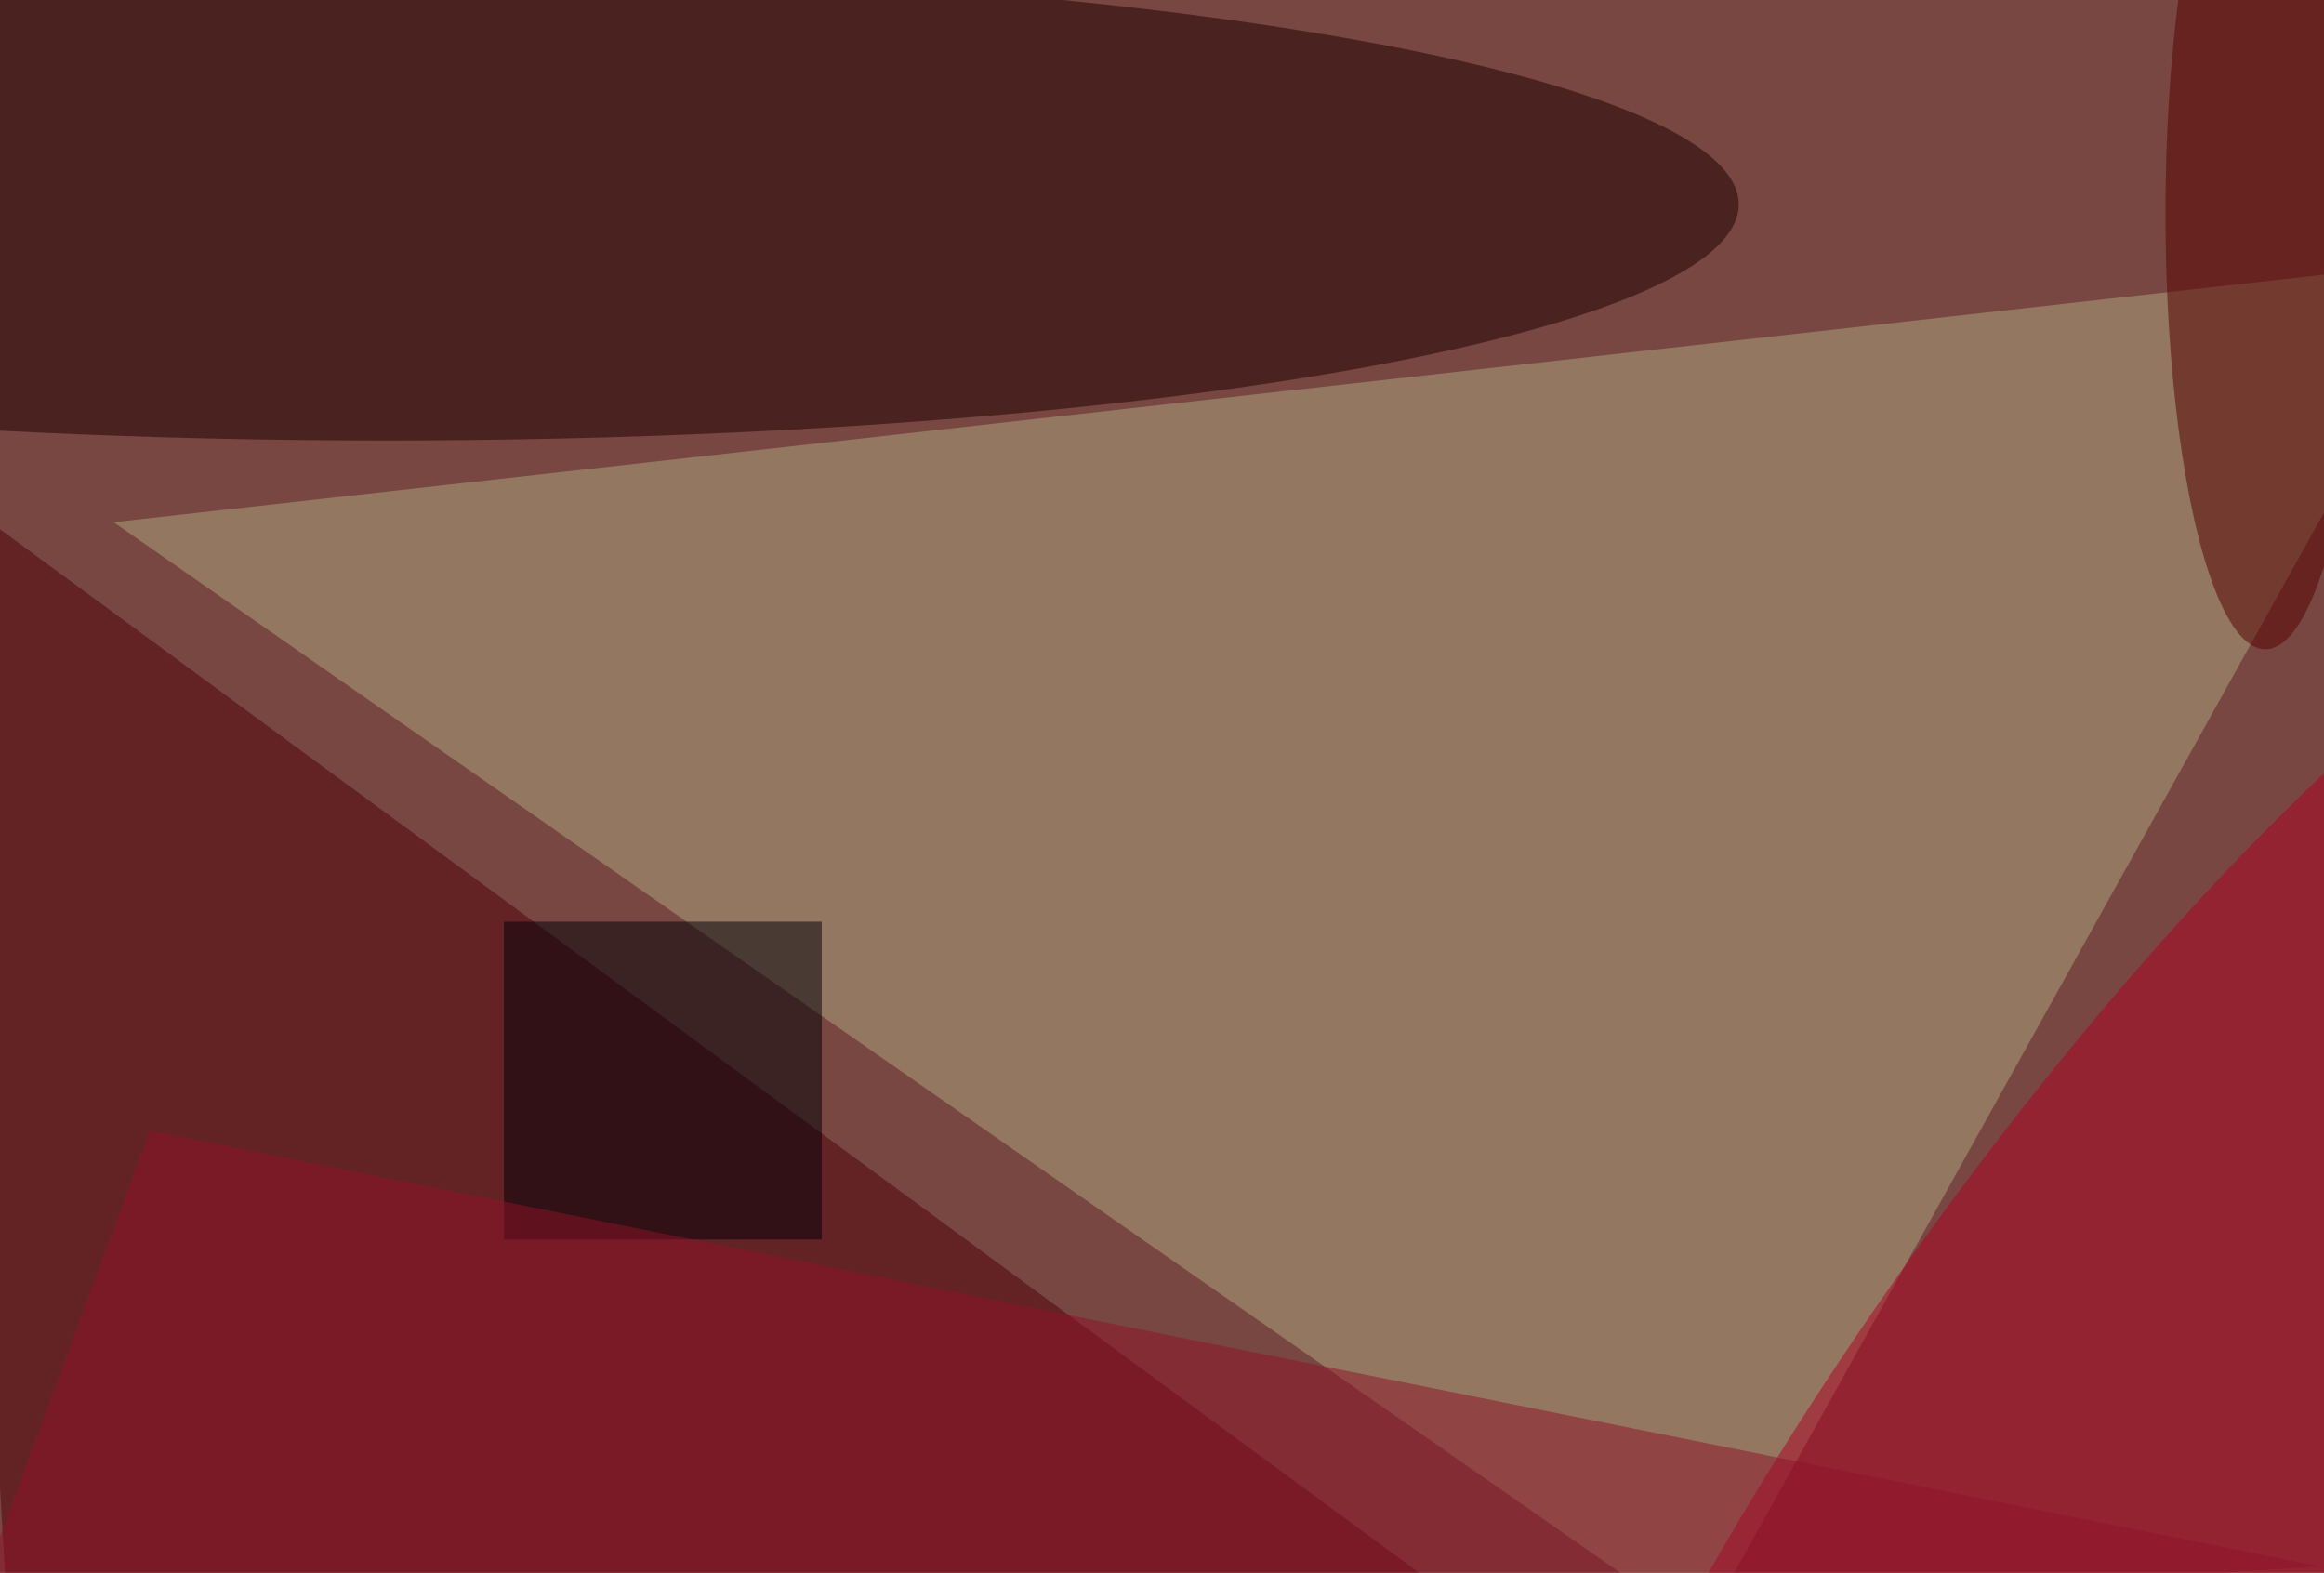 <svg xmlns="http://www.w3.org/2000/svg" width="300" height="203"><g filter="blur(12px)"><rect width="200%" height="200%" x="-50%" y="-50%" fill="#937b63"/><rect width="100%" height="100%" fill="#937b63"/><g fill-opacity=".5" transform="translate(.6 .6)scale(1.172)"><circle cx="65" cy="12" r="255" fill="#5f1421"/><path fill="#aea983" d="M271 28 12 57l175 122z"/><ellipse cx="42" cy="22" fill="#1c0000" rx="149" ry="26"/><path fill="#4e000a" d="m1 189 162-11L-7 53z"/><ellipse cx="249" cy="23" fill="#500" rx="11" ry="48"/><circle r="1" fill="#b10024" transform="matrix(23.49 16.808 -65.753 91.893 234 154)"/><path fill="#000007" d="M55 101h35v35H55z"/><path fill="#901329" d="m-8 189 24-65 239 48z"/></g></g></svg>